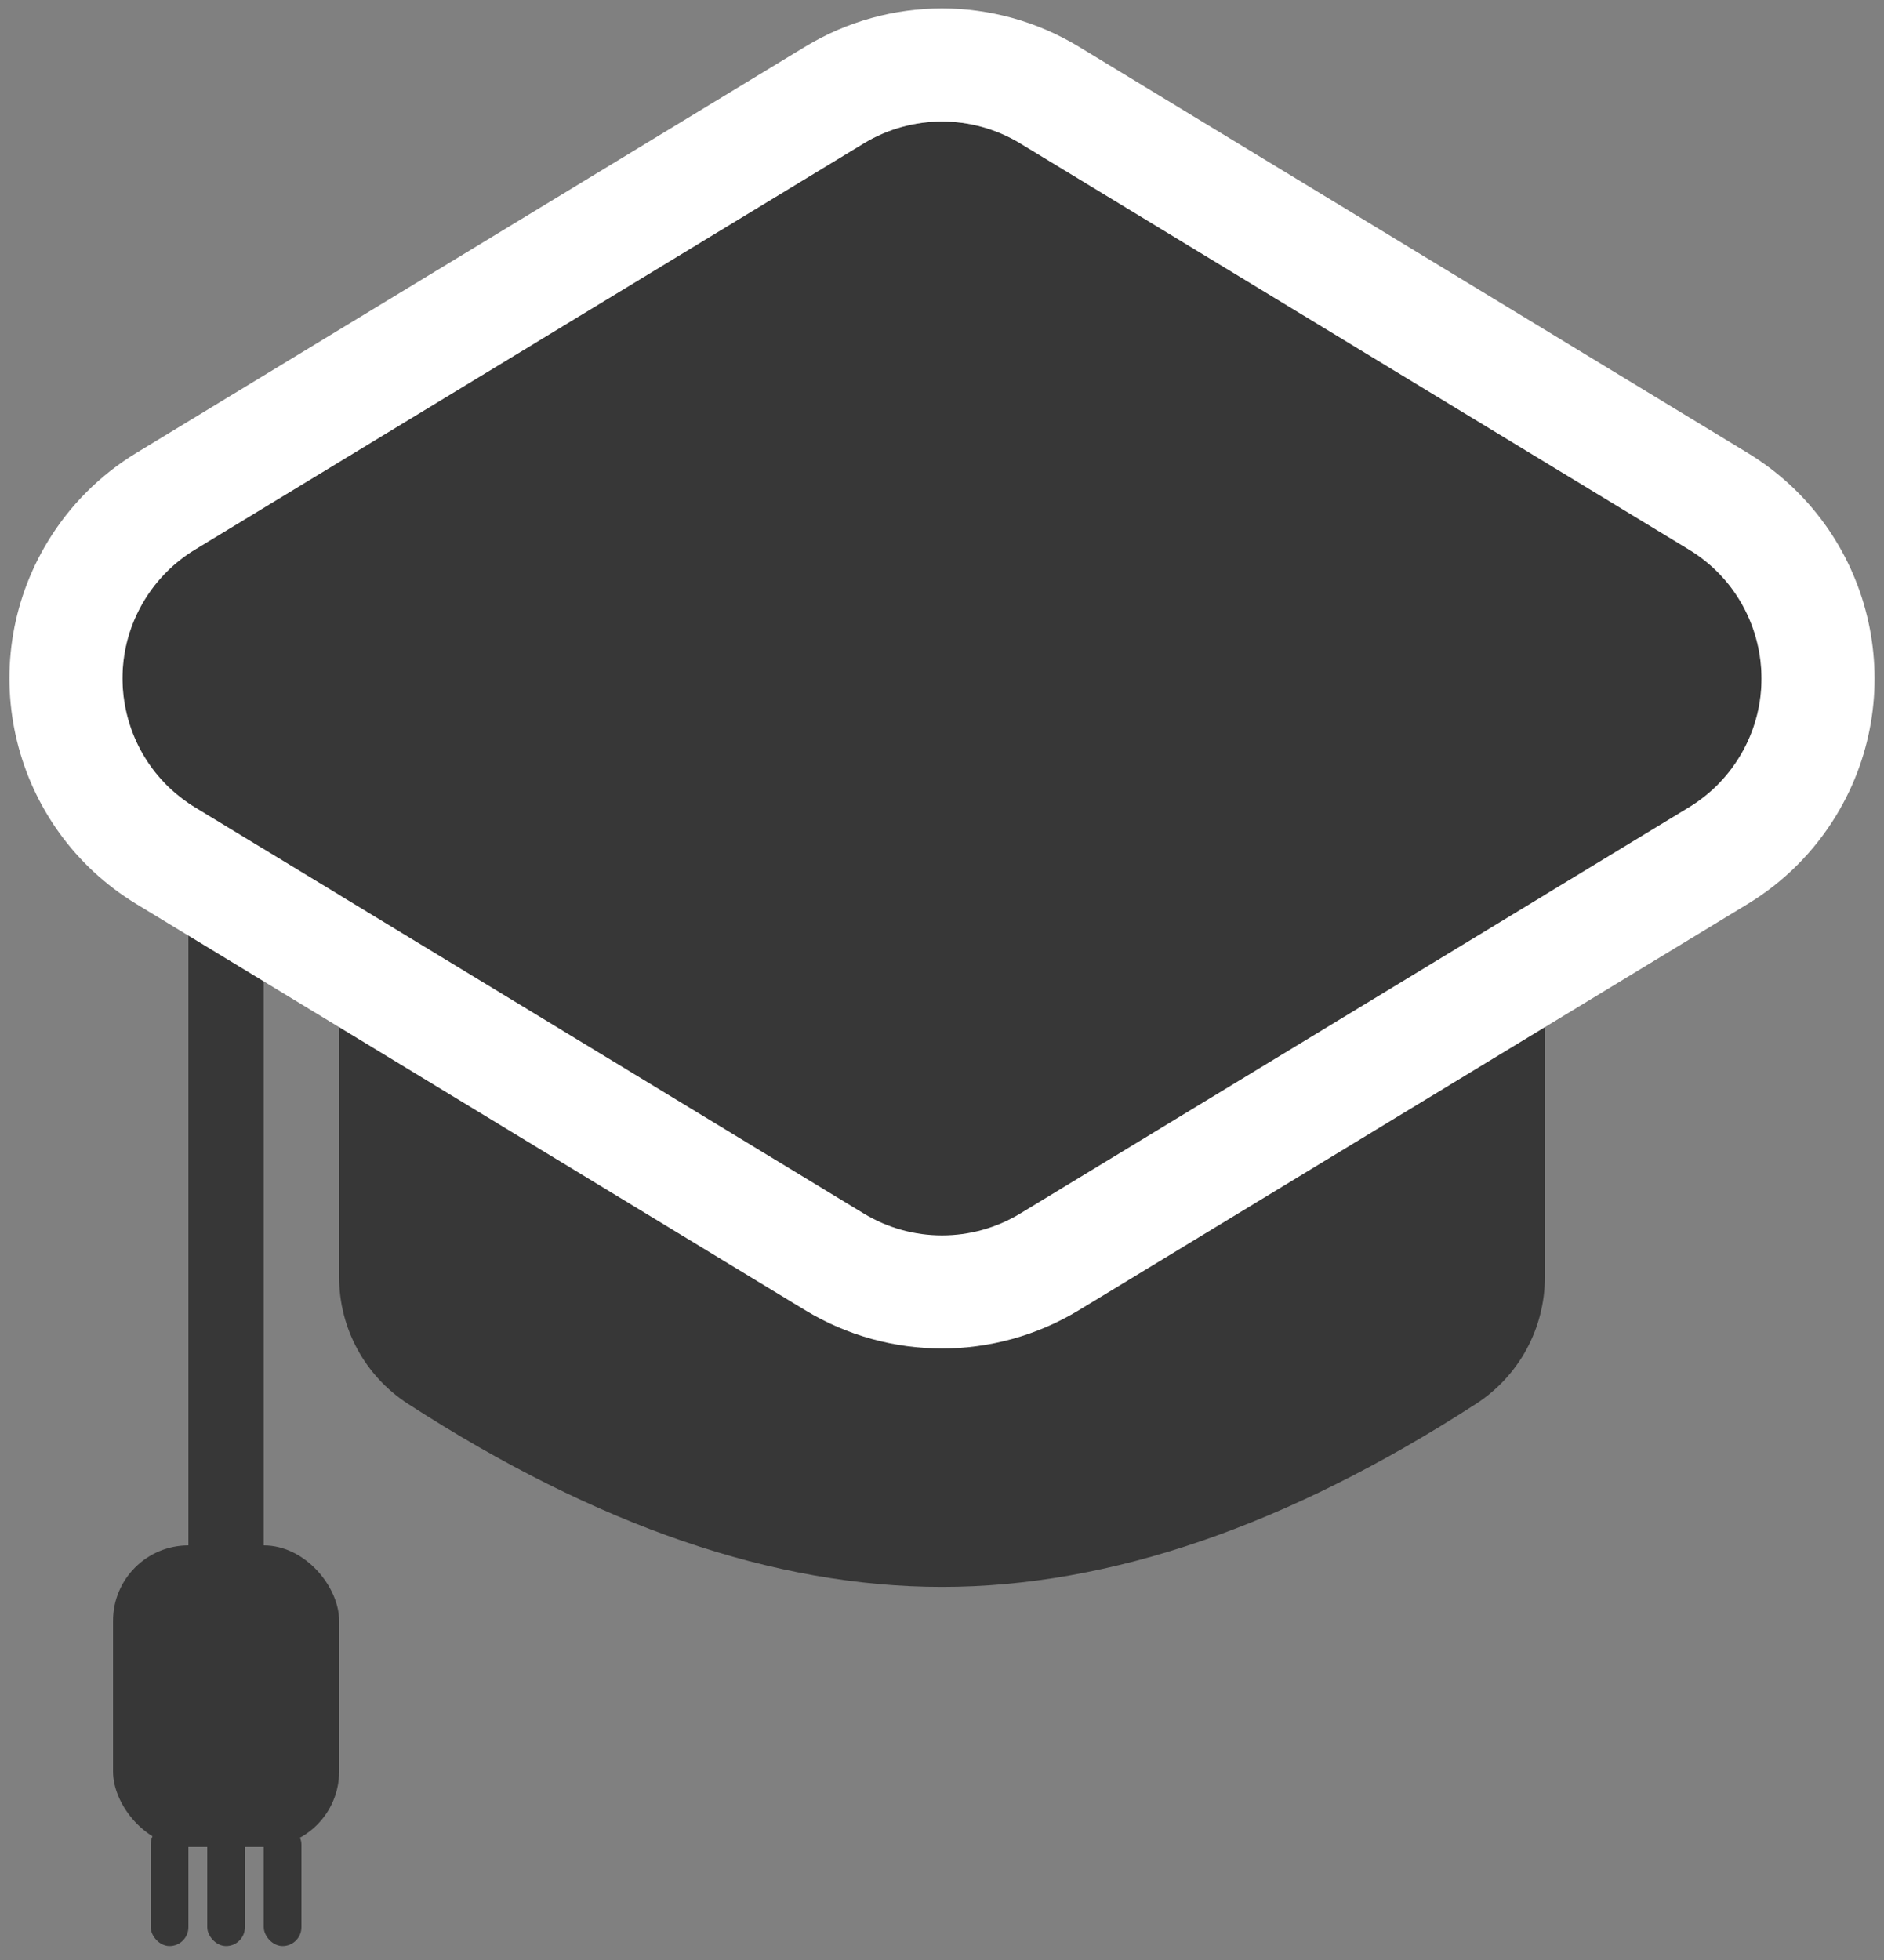 <?xml version="1.0" encoding="UTF-8"?>
<svg width="50px" height="52px" viewBox="0 0 50 52" version="1.1" xmlns="http://www.w3.org/2000/svg" xmlns:xlink="http://www.w3.org/1999/xlink">
    <rect x="0" y="0" width="50" height="52" fill="#808080" stroke="none"/>
    <!-- Generator: Sketch 46 (44423) - http://www.bohemiancoding.com/sketch -->
    <title>student-icon</title>
    <desc>Created with Sketch.</desc>
    <defs>
        <path d="M14.4,9.564 L34.57,14.494 L34.57,14.494 C36.019,14.849 37.151,15.981 37.506,17.43 L42.436,37.6 L42.436,37.6 C42.96,39.746 41.646,41.911 39.5,42.436 C38.876,42.588 38.224,42.588 37.6,42.436 L17.43,37.506 L17.43,37.506 C15.981,37.151 14.849,36.019 14.494,34.57 L9.564,14.4 L9.564,14.4 C9.04,12.254 10.354,10.089 12.5,9.564 C13.124,9.412 13.776,9.412 14.4,9.564 Z" id="path-1"></path>
    </defs>
    <g id="Page-1" stroke="none" stroke-width="1" fill="none" fill-rule="evenodd">
        <g id="Landing-Page" transform="translate(-218, -529)">
            <g id="top-section">
                <g id="four-boxes" transform="translate(120, 511)">
                    <g id="Student-Trucking">
                        <g id="student-icon" transform="translate(97, 10)">
                            <rect id="Rectangle-6" fill="#373737" x="6" y="26" width="2" height="28" rx="1"></rect>
                            <rect id="Rectangle-7" fill="#373737" x="4" y="49" width="6" height="8" rx="2"></rect>
                            <path d="M14,28 L38,28 L38,28 C40.209,28 42,29.791 42,32 L42,41.886 L42,41.886 C42,43.243 41.312,44.508 40.172,45.245 C35.163,48.483 30.439,50.102 26,50.102 C21.561,50.102 16.837,48.483 11.828,45.245 L11.828,45.245 C10.688,44.508 10,43.243 10,41.886 L10,32 L10,32 C10,29.791 11.791,28 14,28 Z" id="Rectangle-5" fill="#373737"></path>
                            <g id="Rectangle" transform="translate(26, 26) rotate(-45) translate(-26, -26) ">
                                <use fill="#373737" fill-rule="evenodd" xlink:href="#path-1"></use>
                                <path stroke="#FFFFFF" stroke-width="3" d="M14.756,8.107 L34.926,13.037 C36.919,13.525 38.475,15.081 38.963,17.074 L43.893,37.244 C44.614,40.195 42.807,43.172 39.856,43.893 C38.998,44.103 38.102,44.103 37.244,43.893 L17.074,38.963 C15.081,38.475 13.525,36.919 13.037,34.926 L8.107,14.756 C7.386,11.805 9.193,8.828 12.144,8.107 C13.002,7.897 13.898,7.897 14.756,8.107 Z"></path>
                            </g>
                            <rect id="Rectangle-8-Copy" fill="#373737" x="5" y="56.43" width="1" height="3.2" rx="0.5"></rect>
                            <rect id="Rectangle-8-Copy-2" fill="#373737" x="8" y="56.43" width="1" height="3.2" rx="0.5"></rect>
                            <rect id="Rectangle-8-Copy-3" fill="#373737" x="6.5" y="56.43" width="1" height="3.2" rx="0.5"></rect>
                        </g>
                    </g>
                </g>
            </g>
        </g>
    </g>
</svg>